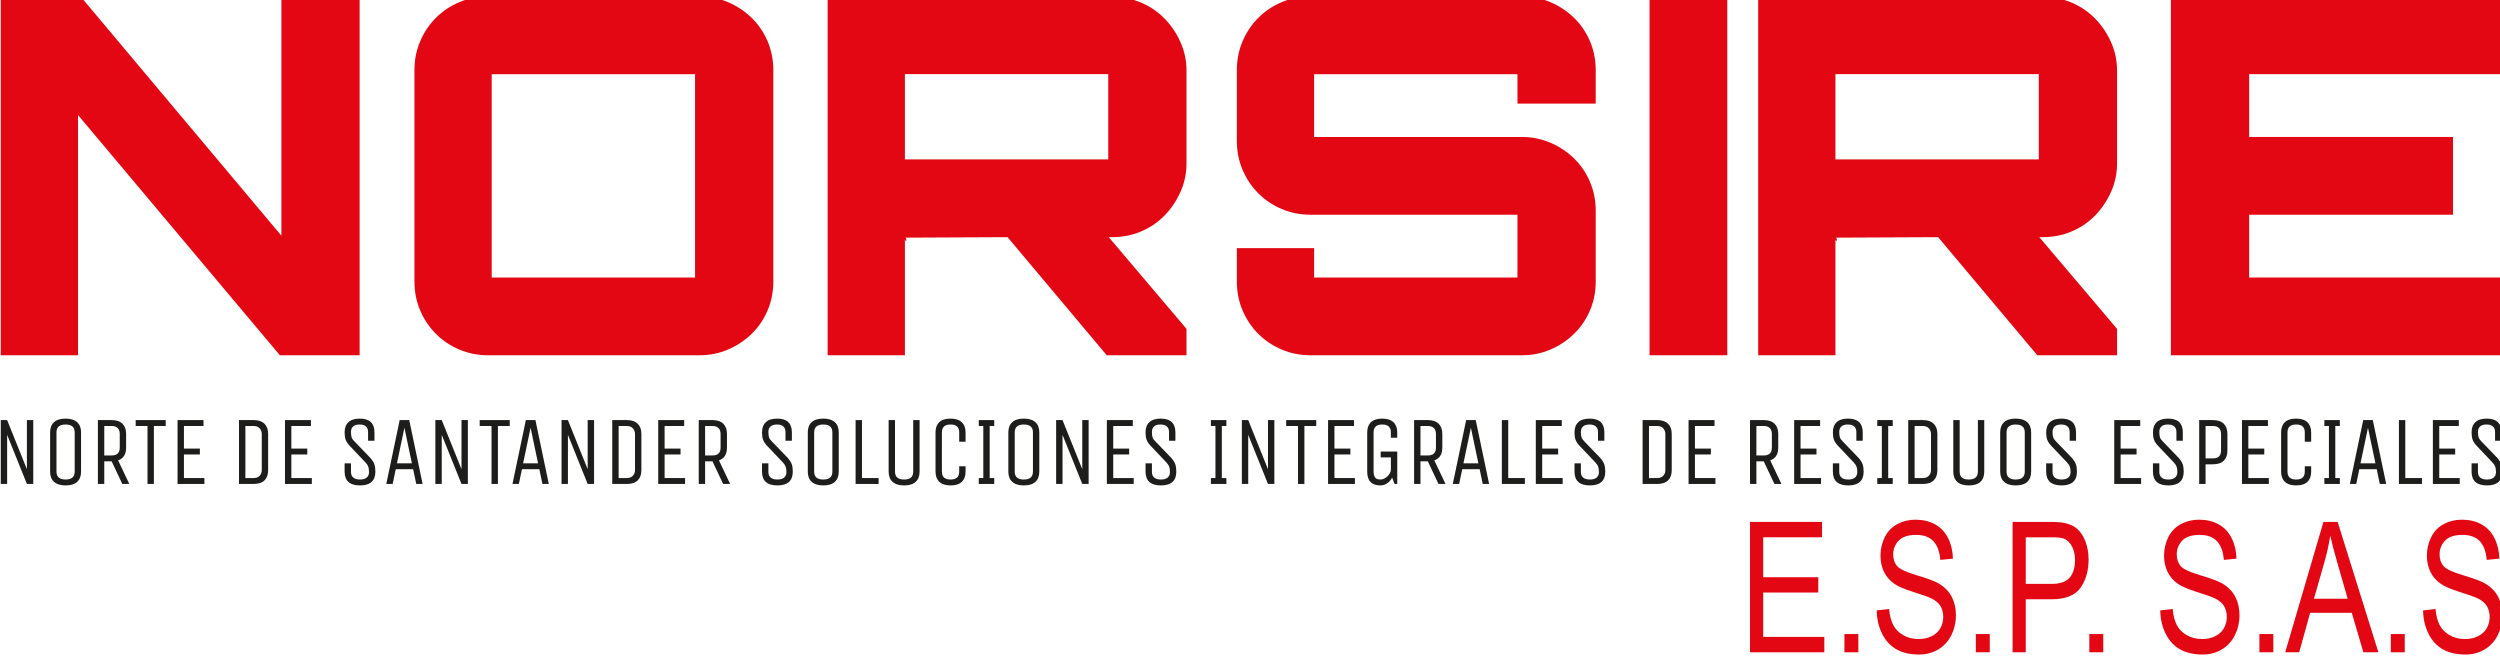 <?xml version="1.0" encoding="UTF-8" standalone="no"?>
<!-- Created with Inkscape (http://www.inkscape.org/) -->

<svg
   width="114.785mm"
   height="30.197mm"
   viewBox="0 0 114.785 30.197"
   version="1.1"
   id="svg3891"
   inkscape:version="1.2.2 (b0a8486541, 2022-12-01)"
   sodipodi:docname="logotipo.svg"
   xmlns:inkscape="http://www.inkscape.org/namespaces/inkscape"
   xmlns:sodipodi="http://sodipodi.sourceforge.net/DTD/sodipodi-0.dtd"
   xmlns="http://www.w3.org/2000/svg"
   xmlns:svg="http://www.w3.org/2000/svg">
  <sodipodi:namedview
     id="namedview3893"
     pagecolor="#ffffff"
     bordercolor="#000000"
     borderopacity="0.25"
     inkscape:showpageshadow="2"
     inkscape:pageopacity="0.0"
     inkscape:pagecheckerboard="0"
     inkscape:deskcolor="#d1d1d1"
     inkscape:document-units="mm"
     showgrid="false"
     inkscape:zoom="1.5244262"
     inkscape:cx="237.79439"
     inkscape:cy="38.375095"
     inkscape:window-width="1600"
     inkscape:window-height="785"
     inkscape:window-x="0"
     inkscape:window-y="0"
     inkscape:window-maximized="1"
     inkscape:current-layer="layer1" />
  <defs
     id="defs3888">
    <clipPath
       clipPathUnits="userSpaceOnUse"
       id="clipPath88">
      <path
         d="M 0,0 H 1292.598 V 816.378 H 0 Z"
         id="path86" />
    </clipPath>
  </defs>
  <g
     inkscape:label="Capa 1"
     inkscape:groupmode="layer"
     id="layer1"
     transform="translate(-44.226,-114.011)">
    <g
       id="g82"
       transform="matrix(0.353,0,0,-0.353,-12.382,374.917)">
      <g
         id="g84"
         clip-path="url(#clipPath88)">
        <g
           id="g90"
           transform="translate(196.961,739.577)">
          <path
             d="M 0,0 H 10.178 V -46.677 H -0.194 L -26.45,-15.429 V -46.677 H -36.499 V 0 h 10.373 L 0,-31.118 Z"
             style="fill:#e30613;fill-opacity:1;fill-rule:nonzero;stroke:none"
             id="path92" />
        </g>
        <path
           d="m 224.318,703.013 h 26.45 v 26.45 h -26.45 z m 27.034,36.564 c 1.296,0 2.528,-0.249 3.695,-0.745 1.167,-0.498 2.193,-1.179 3.079,-2.043 0.886,-0.865 1.577,-1.88 2.075,-3.047 0.496,-1.166 0.745,-2.421 0.745,-3.76 v -27.487 c 0,-1.341 -0.249,-2.594 -0.745,-3.76 -0.498,-1.167 -1.189,-2.183 -2.075,-3.047 -0.886,-0.866 -1.912,-1.546 -3.079,-2.043 -1.167,-0.497 -2.399,-0.745 -3.695,-0.745 h -27.488 c -1.34,0 -2.593,0.248 -3.76,0.745 -1.167,0.497 -2.183,1.177 -3.047,2.043 -0.865,0.864 -1.546,1.88 -2.042,3.047 -0.498,1.166 -0.746,2.419 -0.746,3.76 v 27.487 c 0,1.339 0.248,2.594 0.746,3.76 0.496,1.167 1.177,2.182 2.042,3.047 0.864,0.864 1.88,1.545 3.047,2.043 1.167,0.496 2.42,0.745 3.76,0.745 z"
           style="fill:#e30613;fill-opacity:1;fill-rule:nonzero;stroke:none"
           id="path94" />
        <path
           d="m 278.061,718.378 h 26.45 v 11.086 h -26.45 z m 36.628,-0.519 c 0,-1.296 -0.259,-2.528 -0.778,-3.695 -0.518,-1.167 -1.21,-2.194 -2.074,-3.079 -0.865,-0.887 -1.88,-1.579 -3.047,-2.075 -1.167,-0.497 -2.421,-0.746 -3.76,-0.746 h -0.454 c 1.642,-1.944 3.327,-3.933 5.056,-5.964 1.729,-2.032 3.414,-4.019 5.057,-5.964 V 692.9 h -10.373 l -12.901,15.364 -13.354,-0.064 c 0.129,0 0.194,-0.13 0.194,-0.389 h -0.065 c -0.087,0 -0.129,0.021 -0.129,0.064 V 692.9 h -10.049 v 46.612 h 37.018 c 1.339,0 2.593,-0.249 3.76,-0.745 1.167,-0.498 2.182,-1.19 3.047,-2.075 0.864,-0.886 1.556,-1.912 2.074,-3.079 0.519,-1.167 0.778,-2.399 0.778,-3.696 z"
           style="fill:#e30613;fill-opacity:1;fill-rule:nonzero;stroke:none"
           id="path96" />
        <g
           id="g98"
           transform="translate(367.914,725.639)">
          <path
             d="m 0,0 h -10.178 v 3.825 h -26.451 v -8.169 h 27.034 c 1.297,0 2.529,-0.249 3.696,-0.745 1.166,-0.497 2.193,-1.178 3.079,-2.042 0.885,-0.865 1.577,-1.88 2.074,-3.047 C -0.249,-11.345 0,-12.599 0,-13.938 v -9.206 c 0,-1.34 -0.249,-2.593 -0.746,-3.76 -0.497,-1.167 -1.189,-2.183 -2.074,-3.047 -0.886,-0.865 -1.913,-1.546 -3.079,-2.042 -1.167,-0.498 -2.399,-0.746 -3.696,-0.746 h -27.487 c -1.341,0 -2.594,0.248 -3.761,0.746 -1.166,0.496 -2.182,1.177 -3.047,2.042 -0.865,0.864 -1.545,1.88 -2.042,3.047 -0.497,1.167 -0.745,2.42 -0.745,3.76 v 4.343 h 10.048 v -3.824 h 26.451 v 8.168 h -26.904 c -1.341,0 -2.594,0.248 -3.761,0.746 -1.166,0.496 -2.182,1.177 -3.047,2.042 -0.865,0.864 -1.545,1.88 -2.042,3.047 -0.497,1.167 -0.745,2.42 -0.745,3.76 v 9.206 c 0,1.339 0.248,2.593 0.745,3.76 0.497,1.167 1.177,2.182 2.042,3.047 0.865,0.864 1.881,1.544 3.047,2.042 1.167,0.496 2.42,0.745 3.761,0.745 h 27.487 c 1.297,0 2.529,-0.249 3.696,-0.745 1.166,-0.498 2.193,-1.178 3.079,-2.042 0.885,-0.865 1.577,-1.88 2.074,-3.047 C -0.249,6.937 0,5.683 0,4.344 Z"
             style="fill:#e30613;fill-opacity:1;fill-rule:nonzero;stroke:none"
             id="path100" />
        </g>
        <path
           d="m 374.915,739.577 h 10.113 V 692.9 h -10.113 z"
           style="fill:#e30613;fill-opacity:1;fill-rule:nonzero;stroke:none"
           id="path102" />
        <path
           d="m 399.095,718.378 h 26.45 v 11.086 h -26.45 z m 36.629,-0.519 c 0,-1.296 -0.259,-2.528 -0.778,-3.695 -0.519,-1.167 -1.21,-2.194 -2.075,-3.079 -0.865,-0.887 -1.88,-1.579 -3.047,-2.075 -1.166,-0.497 -2.42,-0.746 -3.76,-0.746 h -0.453 c 1.642,-1.944 3.327,-3.933 5.056,-5.964 1.728,-2.032 3.414,-4.019 5.057,-5.964 V 692.9 H 425.351 L 412.45,708.264 399.095,708.2 c 0.13,0 0.195,-0.13 0.195,-0.389 h -0.065 c -0.087,0 -0.13,0.021 -0.13,0.064 V 692.9 h -10.048 v 46.612 h 37.017 c 1.34,0 2.594,-0.249 3.76,-0.745 1.167,-0.498 2.182,-1.19 3.047,-2.075 0.865,-0.886 1.556,-1.912 2.075,-3.079 0.519,-1.167 0.778,-2.399 0.778,-3.696 z"
           style="fill:#e30613;fill-opacity:1;fill-rule:nonzero;stroke:none"
           id="path104" />
        <g
           id="g106"
           transform="translate(485.837,729.464)">
          <path
             d="M 0,0 H -32.933 V -8.168 H -6.418 V -18.282 H -32.933 V -26.45 H 0 V -36.564 H -43.112 V 10.113 H 0 Z"
             style="fill:#e30613;fill-opacity:1;fill-rule:nonzero;stroke:none"
             id="path108" />
        </g>
        <g
           id="g110"
           transform="translate(161.291,676.164)">
          <path
             d="M 0,0 H -0.829 V 8.306 H 0 L 2.569,1.917 V 8.306 H 3.398 V 0 H 2.569 L 0,6.389 Z"
             style="fill:#1d1d1b;fill-opacity:1;fill-rule:nonzero;stroke:none"
             id="path112" />
        </g>
        <g
           id="g114"
           transform="translate(170.077,677.762)">
          <path
             d="m 0,0 v 5.111 c 0,0.682 -0.395,1.023 -1.184,1.023 -0.79,0 -1.184,-0.341 -1.184,-1.023 V 0 c 0,-0.682 0.394,-1.022 1.184,-1.022 C -0.395,-1.022 0,-0.682 0,0 M 0.829,5.111 V 0 c 0,-0.571 -0.168,-1.012 -0.503,-1.323 -0.336,-0.311 -0.837,-0.466 -1.504,-0.466 -0.667,0 -1.171,0.155 -1.51,0.466 -0.339,0.311 -0.509,0.752 -0.509,1.323 v 5.111 c 0,0.571 0.168,1.012 0.503,1.323 C -2.358,6.745 -1.857,6.9 -1.19,6.9 -0.523,6.9 -0.02,6.745 0.32,6.434 0.659,6.123 0.829,5.682 0.829,5.111"
             style="fill:#1d1d1b;fill-opacity:1;fill-rule:nonzero;stroke:none"
             id="path116" />
        </g>
        <g
           id="g118"
           transform="translate(175.938,680.892)">
          <path
             d="m 0,0 v 1.789 c 0,0.324 -0.091,0.575 -0.272,0.754 -0.182,0.179 -0.443,0.268 -0.782,0.268 h -0.959 v -3.833 h 0.959 C -0.351,-1.022 0,-0.682 0,0 m -2.013,-4.728 h -0.829 v 8.306 h 1.788 C -0.438,3.578 0.03,3.42 0.349,3.105 0.669,2.79 0.829,2.351 0.829,1.789 V 0 c 0,-0.869 -0.348,-1.423 -1.042,-1.661 L 1.243,-4.728 H 0.332 l -1.386,2.939 h -0.959 z"
             style="fill:#1d1d1b;fill-opacity:1;fill-rule:nonzero;stroke:none"
             id="path120" />
        </g>
        <g
           id="g122"
           transform="translate(181.917,684.47)">
          <path
             d="m 0,0 v -0.767 h -1.539 v -7.539 h -0.829 v 7.539 h -1.54 V 0 Z"
             style="fill:#1d1d1b;fill-opacity:1;fill-rule:nonzero;stroke:none"
             id="path124" />
        </g>
        <g
           id="g126"
           transform="translate(186.95,676.164)">
          <path
             d="m 0,0 h -3.493 v 8.306 h 3.375 V 7.539 H -2.664 V 4.6 h 2.072 V 3.834 H -2.664 V 0.767 H 0 Z"
             style="fill:#1d1d1b;fill-opacity:1;fill-rule:nonzero;stroke:none"
             id="path128" />
        </g>
        <g
           id="g130"
           transform="translate(194.41,677.953)">
          <path
             d="M 0,0 V 4.728 C 0,5.001 -0.093,5.239 -0.278,5.444 -0.464,5.648 -0.722,5.75 -1.054,5.75 h -1.077 v -6.772 h 1.077 c 0.332,0 0.59,0.1 0.776,0.3 C -0.093,-0.522 0,-0.281 0,0 M -1.054,-1.789 H -2.96 v 8.306 h 1.906 c 0.616,0 1.084,-0.158 1.403,-0.473 0.32,-0.315 0.48,-0.754 0.48,-1.316 V 0 c 0,-0.571 -0.158,-1.012 -0.474,-1.323 -0.316,-0.311 -0.785,-0.466 -1.409,-0.466"
             style="fill:#1d1d1b;fill-opacity:1;fill-rule:nonzero;stroke:none"
             id="path132" />
        </g>
        <g
           id="g134"
           transform="translate(200.922,676.164)">
          <path
             d="m 0,0 h -3.493 v 8.306 h 3.375 V 7.539 H -2.664 V 4.6 h 2.072 V 3.834 H -2.664 V 0.767 H 0 Z"
             style="fill:#1d1d1b;fill-opacity:1;fill-rule:nonzero;stroke:none"
             id="path136" />
        </g>
        <g
           id="g138"
           transform="translate(209.187,677.762)">
          <path
             d="m 0,0 c 0,-1.193 -0.667,-1.789 -2.001,-1.789 -1.334,0 -2.001,0.596 -2.001,1.789 v 1.086 h 0.829 v -1.137 c 0,-0.307 0.098,-0.545 0.296,-0.716 0.197,-0.17 0.489,-0.255 0.876,-0.255 0.387,0 0.679,0.085 0.876,0.255 0.197,0.171 0.296,0.403 0.296,0.697 0,0.294 -0.029,0.528 -0.089,0.702 -0.059,0.175 -0.179,0.36 -0.361,0.556 l -2.084,2.198 c -0.245,0.264 -0.412,0.522 -0.503,0.773 -0.091,0.252 -0.136,0.569 -0.136,0.952 0,0.571 0.163,1.012 0.491,1.323 0.328,0.311 0.823,0.466 1.486,0.466 1.271,0 1.907,-0.596 1.907,-1.789 V 4.025 h -0.829 v 1.137 c 0,0.307 -0.093,0.546 -0.279,0.716 -0.185,0.17 -0.463,0.256 -0.834,0.256 -0.372,0 -0.65,-0.086 -0.835,-0.256 -0.186,-0.17 -0.278,-0.405 -0.278,-0.703 0,-0.298 0.027,-0.532 0.082,-0.703 0.056,-0.17 0.178,-0.349 0.368,-0.536 L -0.604,1.738 C -0.375,1.465 -0.217,1.203 -0.13,0.952 -0.043,0.701 0,0.383 0,0"
             style="fill:#1d1d1b;fill-opacity:1;fill-rule:nonzero;stroke:none"
             id="path140" />
        </g>
        <g
           id="g142"
           transform="translate(212.964,683.474)">
          <path
             d="m 0,0 -0.971,-4.626 h 1.942 z m -0.616,0.997 h 1.244 l 1.74,-8.306 H 1.539 l -0.402,1.916 h -2.262 l -0.402,-1.916 h -0.829 z"
             style="fill:#1d1d1b;fill-opacity:1;fill-rule:nonzero;stroke:none"
             id="path144" />
        </g>
        <g
           id="g146"
           transform="translate(217.819,676.164)">
          <path
             d="M 0,0 H -0.829 V 8.306 H 0 L 2.569,1.917 V 8.306 H 3.398 V 0 H 2.569 L 0,6.389 Z"
             style="fill:#1d1d1b;fill-opacity:1;fill-rule:nonzero;stroke:none"
             id="path148" />
        </g>
        <g
           id="g150"
           transform="translate(226.664,684.47)">
          <path
             d="m 0,0 v -0.767 h -1.539 v -7.539 h -0.829 v 7.539 h -1.54 V 0 Z"
             style="fill:#1d1d1b;fill-opacity:1;fill-rule:nonzero;stroke:none"
             id="path152" />
        </g>
        <g
           id="g154"
           transform="translate(229.376,683.474)">
          <path
             d="m 0,0 -0.971,-4.626 h 1.942 z m -0.616,0.997 h 1.244 l 1.74,-8.306 H 1.539 l -0.402,1.916 h -2.262 l -0.402,-1.916 h -0.829 z"
             style="fill:#1d1d1b;fill-opacity:1;fill-rule:nonzero;stroke:none"
             id="path156" />
        </g>
        <g
           id="g158"
           transform="translate(234.231,676.164)">
          <path
             d="M 0,0 H -0.829 V 8.306 H 0 L 2.569,1.917 V 8.306 H 3.398 V 0 H 2.569 L 0,6.389 Z"
             style="fill:#1d1d1b;fill-opacity:1;fill-rule:nonzero;stroke:none"
             id="path160" />
        </g>
        <g
           id="g162"
           transform="translate(242.957,677.953)">
          <path
             d="M 0,0 V 4.728 C 0,5.001 -0.093,5.239 -0.278,5.444 -0.464,5.648 -0.722,5.75 -1.054,5.75 h -1.077 v -6.772 h 1.077 c 0.332,0 0.59,0.1 0.776,0.3 C -0.093,-0.522 0,-0.281 0,0 M -1.054,-1.789 H -2.96 v 8.306 h 1.906 c 0.616,0 1.084,-0.158 1.403,-0.473 0.32,-0.315 0.48,-0.754 0.48,-1.316 V 0 c 0,-0.571 -0.158,-1.012 -0.474,-1.323 -0.316,-0.311 -0.785,-0.466 -1.409,-0.466"
             style="fill:#1d1d1b;fill-opacity:1;fill-rule:nonzero;stroke:none"
             id="path164" />
        </g>
        <g
           id="g166"
           transform="translate(249.47,676.164)">
          <path
             d="m 0,0 h -3.493 v 8.306 h 3.375 V 7.539 H -2.664 V 4.6 h 2.072 V 3.834 H -2.664 V 0.767 H 0 Z"
             style="fill:#1d1d1b;fill-opacity:1;fill-rule:nonzero;stroke:none"
             id="path168" />
        </g>
        <g
           id="g170"
           transform="translate(254.088,680.892)">
          <path
             d="m 0,0 v 1.789 c 0,0.324 -0.091,0.575 -0.272,0.754 -0.182,0.179 -0.443,0.268 -0.782,0.268 h -0.959 v -3.833 h 0.959 C -0.351,-1.022 0,-0.682 0,0 m -2.013,-4.728 h -0.829 v 8.306 h 1.788 C -0.438,3.578 0.03,3.42 0.349,3.105 0.669,2.79 0.829,2.351 0.829,1.789 V 0 c 0,-0.869 -0.348,-1.423 -1.042,-1.661 L 1.243,-4.728 H 0.332 l -1.386,2.939 h -0.959 z"
             style="fill:#1d1d1b;fill-opacity:1;fill-rule:nonzero;stroke:none"
             id="path172" />
        </g>
        <g
           id="g174"
           transform="translate(263.478,677.762)">
          <path
             d="m 0,0 c 0,-1.193 -0.667,-1.789 -2.001,-1.789 -1.334,0 -2.001,0.596 -2.001,1.789 v 1.086 h 0.829 v -1.137 c 0,-0.307 0.098,-0.545 0.296,-0.716 0.197,-0.17 0.489,-0.255 0.876,-0.255 0.387,0 0.679,0.085 0.876,0.255 0.197,0.171 0.296,0.403 0.296,0.697 0,0.294 -0.029,0.528 -0.089,0.702 -0.059,0.175 -0.179,0.36 -0.361,0.556 l -2.084,2.198 c -0.245,0.264 -0.412,0.522 -0.503,0.773 -0.091,0.252 -0.136,0.569 -0.136,0.952 0,0.571 0.163,1.012 0.491,1.323 0.328,0.311 0.823,0.466 1.486,0.466 1.271,0 1.907,-0.596 1.907,-1.789 V 4.025 h -0.829 v 1.137 c 0,0.307 -0.093,0.546 -0.279,0.716 -0.185,0.17 -0.463,0.256 -0.834,0.256 -0.372,0 -0.65,-0.086 -0.835,-0.256 -0.186,-0.17 -0.278,-0.405 -0.278,-0.703 0,-0.298 0.027,-0.532 0.082,-0.703 0.056,-0.17 0.178,-0.349 0.368,-0.536 L -0.604,1.738 C -0.375,1.465 -0.217,1.203 -0.13,0.952 -0.043,0.701 0,0.383 0,0"
             style="fill:#1d1d1b;fill-opacity:1;fill-rule:nonzero;stroke:none"
             id="path176" />
        </g>
        <g
           id="g178"
           transform="translate(268.628,677.762)">
          <path
             d="m 0,0 v 5.111 c 0,0.682 -0.395,1.023 -1.184,1.023 -0.79,0 -1.184,-0.341 -1.184,-1.023 V 0 c 0,-0.682 0.394,-1.022 1.184,-1.022 C -0.395,-1.022 0,-0.682 0,0 M 0.829,5.111 V 0 c 0,-0.571 -0.168,-1.012 -0.503,-1.323 -0.336,-0.311 -0.837,-0.466 -1.504,-0.466 -0.667,0 -1.171,0.155 -1.51,0.466 -0.339,0.311 -0.509,0.752 -0.509,1.323 v 5.111 c 0,0.571 0.168,1.012 0.503,1.323 C -2.358,6.745 -1.857,6.9 -1.19,6.9 -0.523,6.9 -0.02,6.745 0.32,6.434 0.659,6.123 0.829,5.682 0.829,5.111"
             style="fill:#1d1d1b;fill-opacity:1;fill-rule:nonzero;stroke:none"
             id="path180" />
        </g>
        <g
           id="g182"
           transform="translate(271.648,676.164)">
          <path
             d="M 0,0 V 8.306 H 0.829 V 0.767 H 2.996 V 0 Z"
             style="fill:#1d1d1b;fill-opacity:1;fill-rule:nonzero;stroke:none"
             id="path184" />
        </g>
        <g
           id="g186"
           transform="translate(279.143,677.762)">
          <path
             d="M 0,0 V 6.709 H 0.829 V 0 c 0,-0.571 -0.168,-1.012 -0.503,-1.323 -0.336,-0.311 -0.837,-0.466 -1.504,-0.466 -0.667,0 -1.171,0.155 -1.51,0.466 -0.339,0.311 -0.509,0.752 -0.509,1.323 v 6.709 h 0.829 V 0 c 0,-0.682 0.394,-1.022 1.184,-1.022 C -0.395,-1.022 0,-0.682 0,0"
             style="fill:#1d1d1b;fill-opacity:1;fill-rule:nonzero;stroke:none"
             id="path188" />
        </g>
        <g
           id="g190"
           transform="translate(285.123,677.762)">
          <path
             d="M 0,0 V 0.703 H 0.829 V 0 c 0,-0.571 -0.162,-1.012 -0.486,-1.323 -0.323,-0.311 -0.809,-0.466 -1.456,-0.466 -0.647,0 -1.137,0.155 -1.468,0.466 -0.332,0.311 -0.498,0.752 -0.498,1.323 v 5.111 c 0,0.571 0.162,1.012 0.486,1.323 C -2.27,6.745 -1.784,6.9 -1.137,6.9 -0.49,6.9 0,6.745 0.332,6.434 0.663,6.123 0.829,5.682 0.829,5.111 V 3.897 H 0 v 1.214 c 0,0.682 -0.375,1.023 -1.125,1.023 -0.75,0 -1.125,-0.341 -1.125,-1.023 V 0 c 0,-0.682 0.375,-1.022 1.125,-1.022 C -0.375,-1.022 0,-0.682 0,0"
             style="fill:#1d1d1b;fill-opacity:1;fill-rule:nonzero;stroke:none"
             id="path192" />
        </g>
        <g
           id="g194"
           transform="translate(289.681,676.931)">
          <path
             d="M 0,0 V -0.767 H -2.013 V 0 h 0.592 V 6.773 H -2.013 V 7.539 H 0 V 6.773 H -0.592 V 0 Z"
             style="fill:#1d1d1b;fill-opacity:1;fill-rule:nonzero;stroke:none"
             id="path196" />
        </g>
        <g
           id="g198"
           transform="translate(294.714,677.762)">
          <path
             d="m 0,0 v 5.111 c 0,0.682 -0.395,1.023 -1.184,1.023 -0.79,0 -1.184,-0.341 -1.184,-1.023 V 0 c 0,-0.682 0.394,-1.022 1.184,-1.022 C -0.395,-1.022 0,-0.682 0,0 M 0.829,5.111 V 0 c 0,-0.571 -0.168,-1.012 -0.503,-1.323 -0.336,-0.311 -0.837,-0.466 -1.504,-0.466 -0.667,0 -1.171,0.155 -1.51,0.466 -0.339,0.311 -0.509,0.752 -0.509,1.323 v 5.111 c 0,0.571 0.168,1.012 0.503,1.323 C -2.358,6.745 -1.857,6.9 -1.19,6.9 -0.523,6.9 -0.02,6.745 0.32,6.434 0.659,6.123 0.829,5.682 0.829,5.111"
             style="fill:#1d1d1b;fill-opacity:1;fill-rule:nonzero;stroke:none"
             id="path200" />
        </g>
        <g
           id="g202"
           transform="translate(298.562,676.164)">
          <path
             d="M 0,0 H -0.829 V 8.306 H 0 L 2.569,1.917 V 8.306 H 3.398 V 0 H 2.569 L 0,6.389 Z"
             style="fill:#1d1d1b;fill-opacity:1;fill-rule:nonzero;stroke:none"
             id="path204" />
        </g>
        <g
           id="g206"
           transform="translate(307.822,676.164)">
          <path
             d="m 0,0 h -3.493 v 8.306 h 3.375 V 7.539 H -2.664 V 4.6 h 2.072 V 3.834 H -2.664 V 0.767 H 0 Z"
             style="fill:#1d1d1b;fill-opacity:1;fill-rule:nonzero;stroke:none"
             id="path208" />
        </g>
        <g
           id="g210"
           transform="translate(313.363,677.762)">
          <path
             d="m 0,0 c 0,-1.193 -0.667,-1.789 -2.001,-1.789 -1.334,0 -2.001,0.596 -2.001,1.789 v 1.086 h 0.829 v -1.137 c 0,-0.307 0.098,-0.545 0.296,-0.716 0.197,-0.17 0.489,-0.255 0.876,-0.255 0.387,0 0.679,0.085 0.876,0.255 0.197,0.171 0.296,0.403 0.296,0.697 0,0.294 -0.029,0.528 -0.089,0.702 -0.059,0.175 -0.179,0.36 -0.361,0.556 l -2.084,2.198 c -0.245,0.264 -0.412,0.522 -0.503,0.773 -0.091,0.252 -0.136,0.569 -0.136,0.952 0,0.571 0.163,1.012 0.491,1.323 0.328,0.311 0.823,0.466 1.486,0.466 1.271,0 1.907,-0.596 1.907,-1.789 V 4.025 h -0.829 v 1.137 c 0,0.307 -0.093,0.546 -0.279,0.716 -0.185,0.17 -0.463,0.256 -0.834,0.256 -0.371,0 -0.65,-0.086 -0.835,-0.256 -0.186,-0.17 -0.278,-0.405 -0.278,-0.703 0,-0.298 0.027,-0.532 0.082,-0.703 0.056,-0.17 0.178,-0.349 0.368,-0.536 L -0.604,1.738 C -0.375,1.465 -0.217,1.203 -0.13,0.952 -0.043,0.701 0,0.383 0,0"
             style="fill:#1d1d1b;fill-opacity:1;fill-rule:nonzero;stroke:none"
             id="path212" />
        </g>
        <g
           id="g214"
           transform="translate(319.875,676.931)">
          <path
             d="M 0,0 V -0.767 H -2.013 V 0 h 0.592 V 6.773 H -2.013 V 7.539 H 0 V 6.773 H -0.592 V 0 Z"
             style="fill:#1d1d1b;fill-opacity:1;fill-rule:nonzero;stroke:none"
             id="path216" />
        </g>
        <g
           id="g218"
           transform="translate(322.717,676.164)">
          <path
             d="M 0,0 H -0.829 V 8.306 H 0 L 2.57,1.917 V 8.306 H 3.398 V 0 H 2.57 L 0,6.389 Z"
             style="fill:#1d1d1b;fill-opacity:1;fill-rule:nonzero;stroke:none"
             id="path220" />
        </g>
        <g
           id="g222"
           transform="translate(331.562,684.47)">
          <path
             d="m 0,0 v -0.767 h -1.539 v -7.539 h -0.829 v 7.539 h -1.54 V 0 Z"
             style="fill:#1d1d1b;fill-opacity:1;fill-rule:nonzero;stroke:none"
             id="path224" />
        </g>
        <g
           id="g226"
           transform="translate(336.595,676.164)">
          <path
             d="m 0,0 h -3.493 v 8.306 h 3.375 V 7.539 H -2.664 V 4.6 h 2.072 V 3.834 H -2.664 V 0.767 H 0 Z"
             style="fill:#1d1d1b;fill-opacity:1;fill-rule:nonzero;stroke:none"
             id="path228" />
        </g>
        <g
           id="g230"
           transform="translate(339.946,679.615)">
          <path
             d="M 0,0 V 0.767 H 2.155 V -3.45 H 1.8 L 1.492,-2.632 C 1.326,-2.939 1.109,-3.184 0.841,-3.367 0.572,-3.55 0.28,-3.642 -0.036,-3.642 c -1.144,0 -1.717,0.596 -1.717,1.789 v 5.111 c 0,0.571 0.162,1.012 0.486,1.323 0.324,0.311 0.809,0.466 1.457,0.466 0.647,0 1.136,-0.155 1.468,-0.466 C 1.989,4.27 2.155,3.829 2.155,3.258 V 2.556 H 1.326 v 0.702 c 0,0.682 -0.375,1.023 -1.125,1.023 -0.75,0 -1.125,-0.341 -1.125,-1.023 v -5.111 c 0,-0.324 0.063,-0.575 0.19,-0.754 0.126,-0.179 0.357,-0.268 0.693,-0.268 0.335,0 0.647,0.145 0.935,0.434 0.288,0.29 0.432,0.571 0.432,0.844 V 0 Z"
             style="fill:#1d1d1b;fill-opacity:1;fill-rule:nonzero;stroke:none"
             id="path232" />
        </g>
        <g
           id="g234"
           transform="translate(347.133,680.892)">
          <path
             d="m 0,0 v 1.789 c 0,0.324 -0.091,0.575 -0.272,0.754 -0.182,0.179 -0.443,0.268 -0.782,0.268 h -0.959 v -3.833 h 0.959 C -0.351,-1.022 0,-0.682 0,0 m -2.013,-4.728 h -0.829 v 8.306 h 1.788 C -0.438,3.578 0.03,3.42 0.349,3.105 0.669,2.79 0.829,2.351 0.829,1.789 V 0 c 0,-0.869 -0.348,-1.423 -1.042,-1.661 L 1.243,-4.728 H 0.331 l -1.385,2.939 h -0.959 z"
             style="fill:#1d1d1b;fill-opacity:1;fill-rule:nonzero;stroke:none"
             id="path236" />
        </g>
        <g
           id="g238"
           transform="translate(351.68,683.474)">
          <path
             d="m 0,0 -0.971,-4.626 h 1.942 z m -0.616,0.997 h 1.244 l 1.74,-8.306 H 1.539 l -0.402,1.916 h -2.262 l -0.403,-1.916 h -0.828 z"
             style="fill:#1d1d1b;fill-opacity:1;fill-rule:nonzero;stroke:none"
             id="path240" />
        </g>
        <g
           id="g242"
           transform="translate(355.706,676.164)">
          <path
             d="M 0,0 V 8.306 H 0.829 V 0.767 H 2.996 V 0 Z"
             style="fill:#1d1d1b;fill-opacity:1;fill-rule:nonzero;stroke:none"
             id="path244" />
        </g>
        <g
           id="g246"
           transform="translate(363.616,676.164)">
          <path
             d="m 0,0 h -3.493 v 8.306 h 3.375 V 7.539 H -2.664 V 4.6 h 2.072 V 3.834 H -2.664 V 0.767 H 0 Z"
             style="fill:#1d1d1b;fill-opacity:1;fill-rule:nonzero;stroke:none"
             id="path248" />
        </g>
        <g
           id="g250"
           transform="translate(369.157,677.762)">
          <path
             d="m 0,0 c 0,-1.193 -0.667,-1.789 -2.001,-1.789 -1.334,0 -2.001,0.596 -2.001,1.789 v 1.086 h 0.829 v -1.137 c 0,-0.307 0.098,-0.545 0.296,-0.716 0.197,-0.17 0.489,-0.255 0.876,-0.255 0.387,0 0.679,0.085 0.876,0.255 0.197,0.171 0.296,0.403 0.296,0.697 0,0.294 -0.029,0.528 -0.089,0.702 -0.059,0.175 -0.179,0.36 -0.361,0.556 l -2.084,2.198 c -0.245,0.264 -0.413,0.522 -0.503,0.773 -0.091,0.252 -0.136,0.569 -0.136,0.952 0,0.571 0.163,1.012 0.491,1.323 0.328,0.311 0.823,0.466 1.486,0.466 1.271,0 1.907,-0.596 1.907,-1.789 V 4.025 h -0.829 v 1.137 c 0,0.307 -0.093,0.546 -0.279,0.716 -0.185,0.17 -0.463,0.256 -0.834,0.256 -0.372,0 -0.65,-0.086 -0.835,-0.256 -0.186,-0.17 -0.278,-0.405 -0.278,-0.703 0,-0.298 0.027,-0.532 0.082,-0.703 0.056,-0.17 0.178,-0.349 0.368,-0.536 L -0.604,1.738 C -0.375,1.465 -0.217,1.203 -0.13,0.952 -0.044,0.701 0,0.383 0,0"
             style="fill:#1d1d1b;fill-opacity:1;fill-rule:nonzero;stroke:none"
             id="path252" />
        </g>
        <g
           id="g254"
           transform="translate(376.972,677.953)">
          <path
             d="M 0,0 V 4.728 C 0,5.001 -0.093,5.239 -0.278,5.444 -0.464,5.648 -0.722,5.75 -1.054,5.75 h -1.077 v -6.772 h 1.077 c 0.332,0 0.59,0.1 0.776,0.3 C -0.093,-0.522 0,-0.281 0,0 M -1.054,-1.789 H -2.96 v 8.306 h 1.906 c 0.616,0 1.084,-0.158 1.403,-0.473 0.32,-0.315 0.48,-0.754 0.48,-1.316 V 0 c 0,-0.571 -0.158,-1.012 -0.474,-1.323 -0.316,-0.311 -0.785,-0.466 -1.409,-0.466"
             style="fill:#1d1d1b;fill-opacity:1;fill-rule:nonzero;stroke:none"
             id="path256" />
        </g>
        <g
           id="g258"
           transform="translate(383.485,676.164)">
          <path
             d="m 0,0 h -3.493 v 8.306 h 3.375 V 7.539 H -2.664 V 4.6 h 2.072 V 3.834 H -2.664 V 0.767 H 0 Z"
             style="fill:#1d1d1b;fill-opacity:1;fill-rule:nonzero;stroke:none"
             id="path260" />
        </g>
        <g
           id="g262"
           transform="translate(390.826,680.892)">
          <path
             d="m 0,0 v 1.789 c 0,0.324 -0.091,0.575 -0.272,0.754 -0.182,0.179 -0.443,0.268 -0.782,0.268 h -0.959 v -3.833 h 0.959 C -0.351,-1.022 0,-0.682 0,0 m -2.013,-4.728 h -0.829 v 8.306 h 1.788 C -0.438,3.578 0.03,3.42 0.349,3.105 0.669,2.79 0.829,2.351 0.829,1.789 V 0 c 0,-0.869 -0.348,-1.423 -1.042,-1.661 L 1.243,-4.728 H 0.331 l -1.385,2.939 h -0.959 z"
             style="fill:#1d1d1b;fill-opacity:1;fill-rule:nonzero;stroke:none"
             id="path264" />
        </g>
        <g
           id="g266"
           transform="translate(397.22,676.164)">
          <path
             d="m 0,0 h -3.493 v 8.306 h 3.375 V 7.539 H -2.664 V 4.6 h 2.072 V 3.834 H -2.664 V 0.767 H 0 Z"
             style="fill:#1d1d1b;fill-opacity:1;fill-rule:nonzero;stroke:none"
             id="path268" />
        </g>
        <g
           id="g270"
           transform="translate(402.762,677.762)">
          <path
             d="m 0,0 c 0,-1.193 -0.667,-1.789 -2.001,-1.789 -1.334,0 -2.001,0.596 -2.001,1.789 v 1.086 h 0.829 v -1.137 c 0,-0.307 0.098,-0.545 0.296,-0.716 0.197,-0.17 0.489,-0.255 0.876,-0.255 0.387,0 0.679,0.085 0.876,0.255 0.197,0.171 0.296,0.403 0.296,0.697 0,0.294 -0.029,0.528 -0.089,0.702 -0.059,0.175 -0.179,0.36 -0.361,0.556 l -2.084,2.198 c -0.245,0.264 -0.412,0.522 -0.503,0.773 -0.091,0.252 -0.136,0.569 -0.136,0.952 0,0.571 0.163,1.012 0.491,1.323 0.328,0.311 0.823,0.466 1.486,0.466 1.271,0 1.907,-0.596 1.907,-1.789 V 4.025 h -0.829 v 1.137 c 0,0.307 -0.093,0.546 -0.279,0.716 -0.185,0.17 -0.463,0.256 -0.834,0.256 -0.371,0 -0.65,-0.086 -0.835,-0.256 -0.186,-0.17 -0.278,-0.405 -0.278,-0.703 0,-0.298 0.027,-0.532 0.082,-0.703 0.056,-0.17 0.178,-0.349 0.368,-0.536 L -0.604,1.738 C -0.375,1.465 -0.217,1.203 -0.13,0.952 -0.043,0.701 0,0.383 0,0"
             style="fill:#1d1d1b;fill-opacity:1;fill-rule:nonzero;stroke:none"
             id="path272" />
        </g>
        <g
           id="g274"
           transform="translate(406.55,676.931)">
          <path
             d="M 0,0 V -0.767 H -2.013 V 0 h 0.592 V 6.773 H -2.013 V 7.539 H 0 V 6.773 H -0.592 V 0 Z"
             style="fill:#1d1d1b;fill-opacity:1;fill-rule:nonzero;stroke:none"
             id="path276" />
        </g>
        <g
           id="g278"
           transform="translate(411.524,677.953)">
          <path
             d="M 0,0 V 4.728 C 0,5.001 -0.093,5.239 -0.278,5.444 -0.464,5.648 -0.722,5.75 -1.054,5.75 h -1.077 v -6.772 h 1.077 c 0.332,0 0.59,0.1 0.776,0.3 C -0.093,-0.522 0,-0.281 0,0 M -1.054,-1.789 H -2.96 v 8.306 h 1.906 c 0.616,0 1.084,-0.158 1.403,-0.473 0.32,-0.315 0.48,-0.754 0.48,-1.316 V 0 c 0,-0.571 -0.158,-1.012 -0.474,-1.323 -0.316,-0.311 -0.785,-0.466 -1.409,-0.466"
             style="fill:#1d1d1b;fill-opacity:1;fill-rule:nonzero;stroke:none"
             id="path280" />
        </g>
        <g
           id="g282"
           transform="translate(417.622,677.762)">
          <path
             d="M 0,0 V 6.709 H 0.829 V 0 c 0,-0.571 -0.168,-1.012 -0.503,-1.323 -0.336,-0.311 -0.837,-0.466 -1.504,-0.466 -0.667,0 -1.171,0.155 -1.51,0.466 -0.339,0.311 -0.509,0.752 -0.509,1.323 v 6.709 h 0.829 V 0 c 0,-0.682 0.394,-1.022 1.184,-1.022 C -0.395,-1.022 0,-0.682 0,0"
             style="fill:#1d1d1b;fill-opacity:1;fill-rule:nonzero;stroke:none"
             id="path284" />
        </g>
        <g
           id="g286"
           transform="translate(423.72,677.762)">
          <path
             d="m 0,0 v 5.111 c 0,0.682 -0.395,1.023 -1.184,1.023 -0.79,0 -1.184,-0.341 -1.184,-1.023 V 0 c 0,-0.682 0.394,-1.022 1.184,-1.022 C -0.395,-1.022 0,-0.682 0,0 M 0.829,5.111 V 0 c 0,-0.571 -0.168,-1.012 -0.503,-1.323 -0.336,-0.311 -0.837,-0.466 -1.504,-0.466 -0.667,0 -1.171,0.155 -1.51,0.466 -0.339,0.311 -0.509,0.752 -0.509,1.323 v 5.111 c 0,0.571 0.167,1.012 0.503,1.323 C -2.358,6.745 -1.857,6.9 -1.19,6.9 -0.523,6.9 -0.02,6.745 0.32,6.434 0.659,6.123 0.829,5.682 0.829,5.111"
             style="fill:#1d1d1b;fill-opacity:1;fill-rule:nonzero;stroke:none"
             id="path288" />
        </g>
        <g
           id="g290"
           transform="translate(430.505,677.762)">
          <path
             d="m 0,0 c 0,-1.193 -0.667,-1.789 -2.001,-1.789 -1.334,0 -2.001,0.596 -2.001,1.789 v 1.086 h 0.829 v -1.137 c 0,-0.307 0.098,-0.545 0.296,-0.716 0.197,-0.17 0.489,-0.255 0.876,-0.255 0.387,0 0.679,0.085 0.876,0.255 0.197,0.171 0.296,0.403 0.296,0.697 0,0.294 -0.029,0.528 -0.089,0.702 -0.059,0.175 -0.179,0.36 -0.361,0.556 l -2.084,2.198 c -0.245,0.264 -0.412,0.522 -0.503,0.773 -0.091,0.252 -0.136,0.569 -0.136,0.952 0,0.571 0.163,1.012 0.491,1.323 0.328,0.311 0.823,0.466 1.486,0.466 1.271,0 1.907,-0.596 1.907,-1.789 V 4.025 h -0.829 v 1.137 c 0,0.307 -0.093,0.546 -0.279,0.716 -0.185,0.17 -0.463,0.256 -0.834,0.256 -0.371,0 -0.65,-0.086 -0.835,-0.256 -0.186,-0.17 -0.278,-0.405 -0.278,-0.703 0,-0.298 0.027,-0.532 0.082,-0.703 0.056,-0.17 0.178,-0.349 0.368,-0.536 L -0.604,1.738 C -0.375,1.465 -0.217,1.203 -0.13,0.952 -0.043,0.701 0,0.383 0,0"
             style="fill:#1d1d1b;fill-opacity:1;fill-rule:nonzero;stroke:none"
             id="path292" />
        </g>
        <g
           id="g294"
           transform="translate(438.853,676.164)">
          <path
             d="m 0,0 h -3.493 v 8.306 h 3.375 V 7.539 H -2.664 V 4.6 h 2.072 V 3.834 H -2.664 V 0.767 H 0 Z"
             style="fill:#1d1d1b;fill-opacity:1;fill-rule:nonzero;stroke:none"
             id="path296" />
        </g>
        <g
           id="g298"
           transform="translate(444.394,677.762)">
          <path
             d="m 0,0 c 0,-1.193 -0.667,-1.789 -2.001,-1.789 -1.334,0 -2.001,0.596 -2.001,1.789 v 1.086 h 0.829 v -1.137 c 0,-0.307 0.098,-0.545 0.296,-0.716 0.197,-0.17 0.489,-0.255 0.876,-0.255 0.387,0 0.679,0.085 0.876,0.255 0.197,0.171 0.296,0.403 0.296,0.697 0,0.294 -0.029,0.528 -0.089,0.702 -0.059,0.175 -0.179,0.36 -0.361,0.556 l -2.084,2.198 c -0.245,0.264 -0.412,0.522 -0.503,0.773 -0.091,0.252 -0.136,0.569 -0.136,0.952 0,0.571 0.163,1.012 0.491,1.323 0.328,0.311 0.823,0.466 1.486,0.466 1.271,0 1.907,-0.596 1.907,-1.789 V 4.025 h -0.829 v 1.137 c 0,0.307 -0.093,0.546 -0.279,0.716 -0.185,0.17 -0.463,0.256 -0.834,0.256 -0.372,0 -0.65,-0.086 -0.835,-0.256 -0.186,-0.17 -0.278,-0.405 -0.278,-0.703 0,-0.298 0.027,-0.532 0.082,-0.703 0.056,-0.17 0.178,-0.349 0.368,-0.536 L -0.604,1.738 C -0.375,1.465 -0.217,1.203 -0.13,0.952 -0.044,0.701 0,0.383 0,0"
             style="fill:#1d1d1b;fill-opacity:1;fill-rule:nonzero;stroke:none"
             id="path300" />
        </g>
        <g
           id="g302"
           transform="translate(449.249,680.509)">
          <path
             d="m 0,0 v 2.172 c 0,0.324 -0.091,0.575 -0.272,0.754 -0.182,0.179 -0.443,0.269 -0.782,0.269 h -0.959 v -4.217 h 0.959 C -0.351,-1.022 0,-0.682 0,0 m -2.013,-4.345 h -0.829 v 8.306 h 1.788 c 0.616,0 1.084,-0.157 1.403,-0.472 0.32,-0.316 0.48,-0.754 0.48,-1.317 L 0.829,0 c 0,-0.571 -0.158,-1.012 -0.474,-1.323 -0.316,-0.311 -0.785,-0.466 -1.409,-0.466 h -0.959 z"
             style="fill:#1d1d1b;fill-opacity:1;fill-rule:nonzero;stroke:none"
             id="path304" />
        </g>
        <g
           id="g306"
           transform="translate(455.465,676.164)">
          <path
             d="m 0,0 h -3.493 v 8.306 h 3.375 V 7.539 H -2.664 V 4.6 h 2.072 V 3.834 H -2.664 V 0.767 H 0 Z"
             style="fill:#1d1d1b;fill-opacity:1;fill-rule:nonzero;stroke:none"
             id="path308" />
        </g>
        <g
           id="g310"
           transform="translate(460.142,677.762)">
          <path
             d="M 0,0 V 0.703 H 0.829 V 0 c 0,-0.571 -0.162,-1.012 -0.486,-1.323 -0.323,-0.311 -0.809,-0.466 -1.456,-0.466 -0.647,0 -1.137,0.155 -1.468,0.466 -0.332,0.311 -0.498,0.752 -0.498,1.323 v 5.111 c 0,0.571 0.162,1.012 0.486,1.323 C -2.27,6.745 -1.784,6.9 -1.137,6.9 -0.49,6.9 0,6.745 0.332,6.434 0.663,6.123 0.829,5.682 0.829,5.111 V 3.897 H 0 v 1.214 c 0,0.682 -0.375,1.023 -1.125,1.023 -0.75,0 -1.125,-0.341 -1.125,-1.023 V 0 c 0,-0.682 0.375,-1.022 1.125,-1.022 C -0.375,-1.022 0,-0.682 0,0"
             style="fill:#1d1d1b;fill-opacity:1;fill-rule:nonzero;stroke:none"
             id="path312" />
        </g>
        <g
           id="g314"
           transform="translate(464.701,676.931)">
          <path
             d="M 0,0 V -0.767 H -2.013 V 0 h 0.592 V 6.773 H -2.013 V 7.539 H 0 V 6.773 H -0.592 V 0 Z"
             style="fill:#1d1d1b;fill-opacity:1;fill-rule:nonzero;stroke:none"
             id="path316" />
        </g>
        <g
           id="g318"
           transform="translate(468.36,683.474)">
          <path
             d="m 0,0 -0.971,-4.626 h 1.942 z m -0.616,0.997 h 1.244 l 1.74,-8.306 H 1.539 l -0.402,1.916 h -2.262 l -0.403,-1.916 h -0.828 z"
             style="fill:#1d1d1b;fill-opacity:1;fill-rule:nonzero;stroke:none"
             id="path320" />
        </g>
        <g
           id="g322"
           transform="translate(472.386,676.164)">
          <path
             d="M 0,0 V 8.306 H 0.829 V 0.767 H 2.996 V 0 Z"
             style="fill:#1d1d1b;fill-opacity:1;fill-rule:nonzero;stroke:none"
             id="path324" />
        </g>
        <g
           id="g326"
           transform="translate(480.295,676.164)">
          <path
             d="m 0,0 h -3.493 v 8.306 h 3.375 V 7.539 H -2.664 V 4.6 h 2.072 V 3.834 H -2.664 V 0.767 H 0 Z"
             style="fill:#1d1d1b;fill-opacity:1;fill-rule:nonzero;stroke:none"
             id="path328" />
        </g>
        <g
           id="g330"
           transform="translate(485.837,677.762)">
          <path
             d="m 0,0 c 0,-1.193 -0.667,-1.789 -2.001,-1.789 -1.334,0 -2.001,0.596 -2.001,1.789 v 1.086 h 0.829 v -1.137 c 0,-0.307 0.098,-0.545 0.296,-0.716 0.197,-0.17 0.489,-0.255 0.876,-0.255 0.387,0 0.679,0.085 0.876,0.255 0.197,0.171 0.296,0.403 0.296,0.697 0,0.294 -0.029,0.528 -0.089,0.702 -0.059,0.175 -0.179,0.36 -0.361,0.556 l -2.084,2.198 c -0.245,0.264 -0.413,0.522 -0.503,0.773 -0.091,0.252 -0.136,0.569 -0.136,0.952 0,0.571 0.163,1.012 0.491,1.323 0.328,0.311 0.823,0.466 1.486,0.466 1.271,0 1.907,-0.596 1.907,-1.789 V 4.025 h -0.829 v 1.137 c 0,0.307 -0.093,0.546 -0.279,0.716 -0.185,0.17 -0.463,0.256 -0.834,0.256 -0.372,0 -0.65,-0.086 -0.835,-0.256 -0.186,-0.17 -0.278,-0.405 -0.278,-0.703 0,-0.298 0.027,-0.532 0.082,-0.703 0.056,-0.17 0.178,-0.349 0.368,-0.536 L -0.604,1.738 C -0.375,1.465 -0.217,1.203 -0.13,0.952 -0.044,0.701 0,0.383 0,0"
             style="fill:#1d1d1b;fill-opacity:1;fill-rule:nonzero;stroke:none"
             id="path332" />
        </g>
        <g
           id="g334"
           transform="translate(387.984,654.269)">
          <path
             d="M 0,0 V 16.958 H 9.364 V 14.957 H 1.714 V 9.763 H 8.878 V 7.773 H 1.714 V 2.001 h 7.95 V 0 Z"
             style="fill:#e30613;fill-opacity:1;fill-rule:nonzero;stroke:none"
             id="path336" />
        </g>
        <path
           d="m 400.263,656.64 h 1.811 v -2.371 h -1.811 z"
           style="fill:#e30613;fill-opacity:1;fill-rule:nonzero;stroke:none"
           id="path338" />
        <g
           id="g340"
           transform="translate(404.459,659.717)">
          <path
             d="m 0,0 1.617,0.185 c 0.076,-0.848 0.254,-1.544 0.534,-2.088 0.28,-0.544 0.714,-0.983 1.303,-1.319 0.589,-0.335 1.251,-0.503 1.988,-0.503 0.653,0 1.23,0.127 1.731,0.382 0.501,0.254 0.873,0.603 1.118,1.047 0.244,0.443 0.366,0.927 0.366,1.452 0,0.532 -0.118,0.996 -0.353,1.393 C 8.068,0.946 7.679,1.28 7.138,1.55 6.79,1.727 6.022,2.003 4.832,2.377 3.642,2.751 2.809,3.104 2.332,3.435 1.714,3.859 1.253,4.386 0.95,5.014 0.646,5.643 0.495,6.346 0.495,7.125 c 0,0.857 0.185,1.656 0.556,2.401 0.371,0.744 0.913,1.309 1.626,1.694 0.712,0.386 1.504,0.579 2.376,0.579 0.96,0 1.806,-0.203 2.54,-0.608 0.733,-0.404 1.297,-1 1.691,-1.787 C 9.679,8.618 9.891,7.727 9.92,6.732 L 8.277,6.57 C 8.189,7.642 7.89,8.452 7.381,8.999 6.871,9.547 6.119,9.821 5.124,9.821 4.087,9.821 3.332,9.572 2.858,9.075 2.384,8.577 2.147,7.977 2.147,7.276 2.147,6.667 2.314,6.165 2.65,5.772 2.98,5.379 3.841,4.976 5.234,4.563 6.627,4.151 7.582,3.79 8.101,3.482 8.854,3.027 9.411,2.45 9.77,1.752 10.129,1.054 10.309,0.25 10.309,-0.659 10.309,-1.562 10.112,-2.412 9.717,-3.21 9.323,-4.008 8.756,-4.629 8.017,-5.072 7.278,-5.516 6.446,-5.738 5.521,-5.738 c -1.172,0 -2.154,0.224 -2.946,0.671 -0.792,0.448 -1.413,1.12 -1.864,2.019 C 0.261,-2.15 0.023,-1.134 0,0"
             style="fill:#e30613;fill-opacity:1;fill-rule:nonzero;stroke:none"
             id="path342" />
        </g>
        <path
           d="m 417.357,656.64 h 1.811 v -2.371 h -1.811 z"
           style="fill:#e30613;fill-opacity:1;fill-rule:nonzero;stroke:none"
           id="path344" />
        <g
           id="g346"
           transform="translate(423.85,663.164)">
          <path
             d="M 0,0 H 3.348 C 4.455,0 5.241,0.27 5.707,0.81 6.172,1.349 6.405,2.109 6.405,3.088 6.405,3.798 6.268,4.405 5.994,4.91 5.72,5.415 5.359,5.749 4.912,5.911 4.623,6.011 4.09,6.061 3.313,6.061 H 0 Z M -1.714,-8.895 V 8.063 h 4.885 c 0.86,0 1.517,-0.054 1.97,-0.162 C 5.777,7.762 6.31,7.497 6.74,7.108 7.17,6.719 7.516,6.173 7.778,5.471 8.04,4.77 8.171,3.998 8.171,3.158 8.171,1.716 7.821,0.495 7.12,-0.503 6.419,-1.502 5.153,-2.001 3.322,-2.001 H 0 v -6.894 z"
             style="fill:#e30613;fill-opacity:1;fill-rule:nonzero;stroke:none"
             id="path348" />
        </g>
        <path
           d="m 432.118,656.64 h 1.811 v -2.371 h -1.811 z"
           style="fill:#e30613;fill-opacity:1;fill-rule:nonzero;stroke:none"
           id="path350" />
        <g
           id="g352"
           transform="translate(441.341,659.717)">
          <path
             d="m 0,0 1.617,0.185 c 0.076,-0.848 0.254,-1.544 0.534,-2.088 0.28,-0.544 0.714,-0.983 1.303,-1.319 0.589,-0.335 1.251,-0.503 1.988,-0.503 0.653,0 1.23,0.127 1.731,0.382 0.501,0.254 0.873,0.603 1.118,1.047 0.244,0.443 0.366,0.927 0.366,1.452 0,0.532 -0.118,0.996 -0.353,1.393 C 8.068,0.946 7.679,1.28 7.138,1.55 6.79,1.727 6.022,2.003 4.832,2.377 3.642,2.751 2.809,3.104 2.332,3.435 1.714,3.859 1.253,4.386 0.95,5.014 0.646,5.643 0.495,6.346 0.495,7.125 c 0,0.857 0.185,1.656 0.556,2.401 0.371,0.744 0.913,1.309 1.626,1.694 0.712,0.386 1.504,0.579 2.376,0.579 0.96,0 1.806,-0.203 2.54,-0.608 0.733,-0.404 1.297,-1 1.691,-1.787 C 9.679,8.618 9.891,7.727 9.92,6.732 L 8.277,6.57 C 8.189,7.642 7.89,8.452 7.381,8.999 6.871,9.547 6.119,9.821 5.124,9.821 4.087,9.821 3.332,9.572 2.858,9.075 2.384,8.577 2.147,7.977 2.147,7.276 2.147,6.667 2.314,6.165 2.65,5.772 2.98,5.379 3.841,4.976 5.234,4.563 6.627,4.151 7.582,3.79 8.101,3.482 8.854,3.027 9.411,2.45 9.77,1.752 10.129,1.054 10.309,0.25 10.309,-0.659 10.309,-1.562 10.112,-2.412 9.717,-3.21 9.323,-4.008 8.756,-4.629 8.017,-5.072 7.278,-5.516 6.446,-5.738 5.521,-5.738 c -1.172,0 -2.154,0.224 -2.946,0.671 -0.792,0.448 -1.413,1.12 -1.864,2.019 C 0.261,-2.15 0.023,-1.134 0,0"
             style="fill:#e30613;fill-opacity:1;fill-rule:nonzero;stroke:none"
             id="path354" />
        </g>
        <path
           d="m 454.238,656.64 h 1.811 v -2.371 h -1.811 z"
           style="fill:#e30613;fill-opacity:1;fill-rule:nonzero;stroke:none"
           id="path356" />
        <g
           id="g358"
           transform="translate(461.332,661.232)">
          <path
             d="M 0,0 H 4.39 L 3.039,4.696 C 2.626,6.123 2.32,7.295 2.12,8.213 1.955,7.126 1.723,6.046 1.422,4.974 Z M -3.737,-6.964 1.237,9.994 h 1.846 l 5.3,-16.958 H 6.431 L 4.92,-1.828 h -5.415 l -1.422,-5.136 z"
             style="fill:#e30613;fill-opacity:1;fill-rule:nonzero;stroke:none"
             id="path360" />
        </g>
        <path
           d="m 471.332,656.64 h 1.811 v -2.371 h -1.811 z"
           style="fill:#e30613;fill-opacity:1;fill-rule:nonzero;stroke:none"
           id="path362" />
        <g
           id="g364"
           transform="translate(475.528,659.717)">
          <path
             d="m 0,0 1.617,0.185 c 0.076,-0.848 0.254,-1.544 0.534,-2.088 0.28,-0.544 0.714,-0.983 1.303,-1.319 0.589,-0.335 1.251,-0.503 1.988,-0.503 0.653,0 1.23,0.127 1.731,0.382 0.501,0.254 0.873,0.603 1.118,1.047 0.244,0.443 0.366,0.927 0.366,1.452 0,0.532 -0.118,0.996 -0.353,1.393 C 8.068,0.946 7.679,1.28 7.138,1.55 6.79,1.727 6.022,2.003 4.832,2.377 3.642,2.751 2.809,3.104 2.332,3.435 1.714,3.859 1.253,4.386 0.95,5.014 0.646,5.643 0.495,6.346 0.495,7.125 c 0,0.857 0.185,1.656 0.556,2.401 0.371,0.744 0.913,1.309 1.626,1.694 0.712,0.386 1.504,0.579 2.376,0.579 0.96,0 1.806,-0.203 2.54,-0.608 0.733,-0.404 1.297,-1 1.691,-1.787 C 9.679,8.618 9.891,7.727 9.92,6.732 L 8.277,6.57 C 8.189,7.642 7.89,8.452 7.381,8.999 6.871,9.547 6.119,9.821 5.124,9.821 4.087,9.821 3.332,9.572 2.858,9.075 2.384,8.577 2.147,7.977 2.147,7.276 2.147,6.667 2.314,6.165 2.65,5.772 2.98,5.379 3.841,4.976 5.234,4.563 6.627,4.151 7.582,3.79 8.101,3.482 8.854,3.027 9.411,2.45 9.77,1.752 10.129,1.054 10.309,0.25 10.309,-0.659 10.309,-1.562 10.112,-2.412 9.717,-3.21 9.323,-4.008 8.756,-4.629 8.017,-5.072 7.278,-5.516 6.446,-5.738 5.521,-5.738 c -1.172,0 -2.154,0.224 -2.946,0.671 -0.792,0.448 -1.413,1.12 -1.864,2.019 C 0.261,-2.15 0.023,-1.134 0,0"
             style="fill:#e30613;fill-opacity:1;fill-rule:nonzero;stroke:none"
             id="path366" />
        </g>
      </g>
    </g>
  </g>
</svg>
